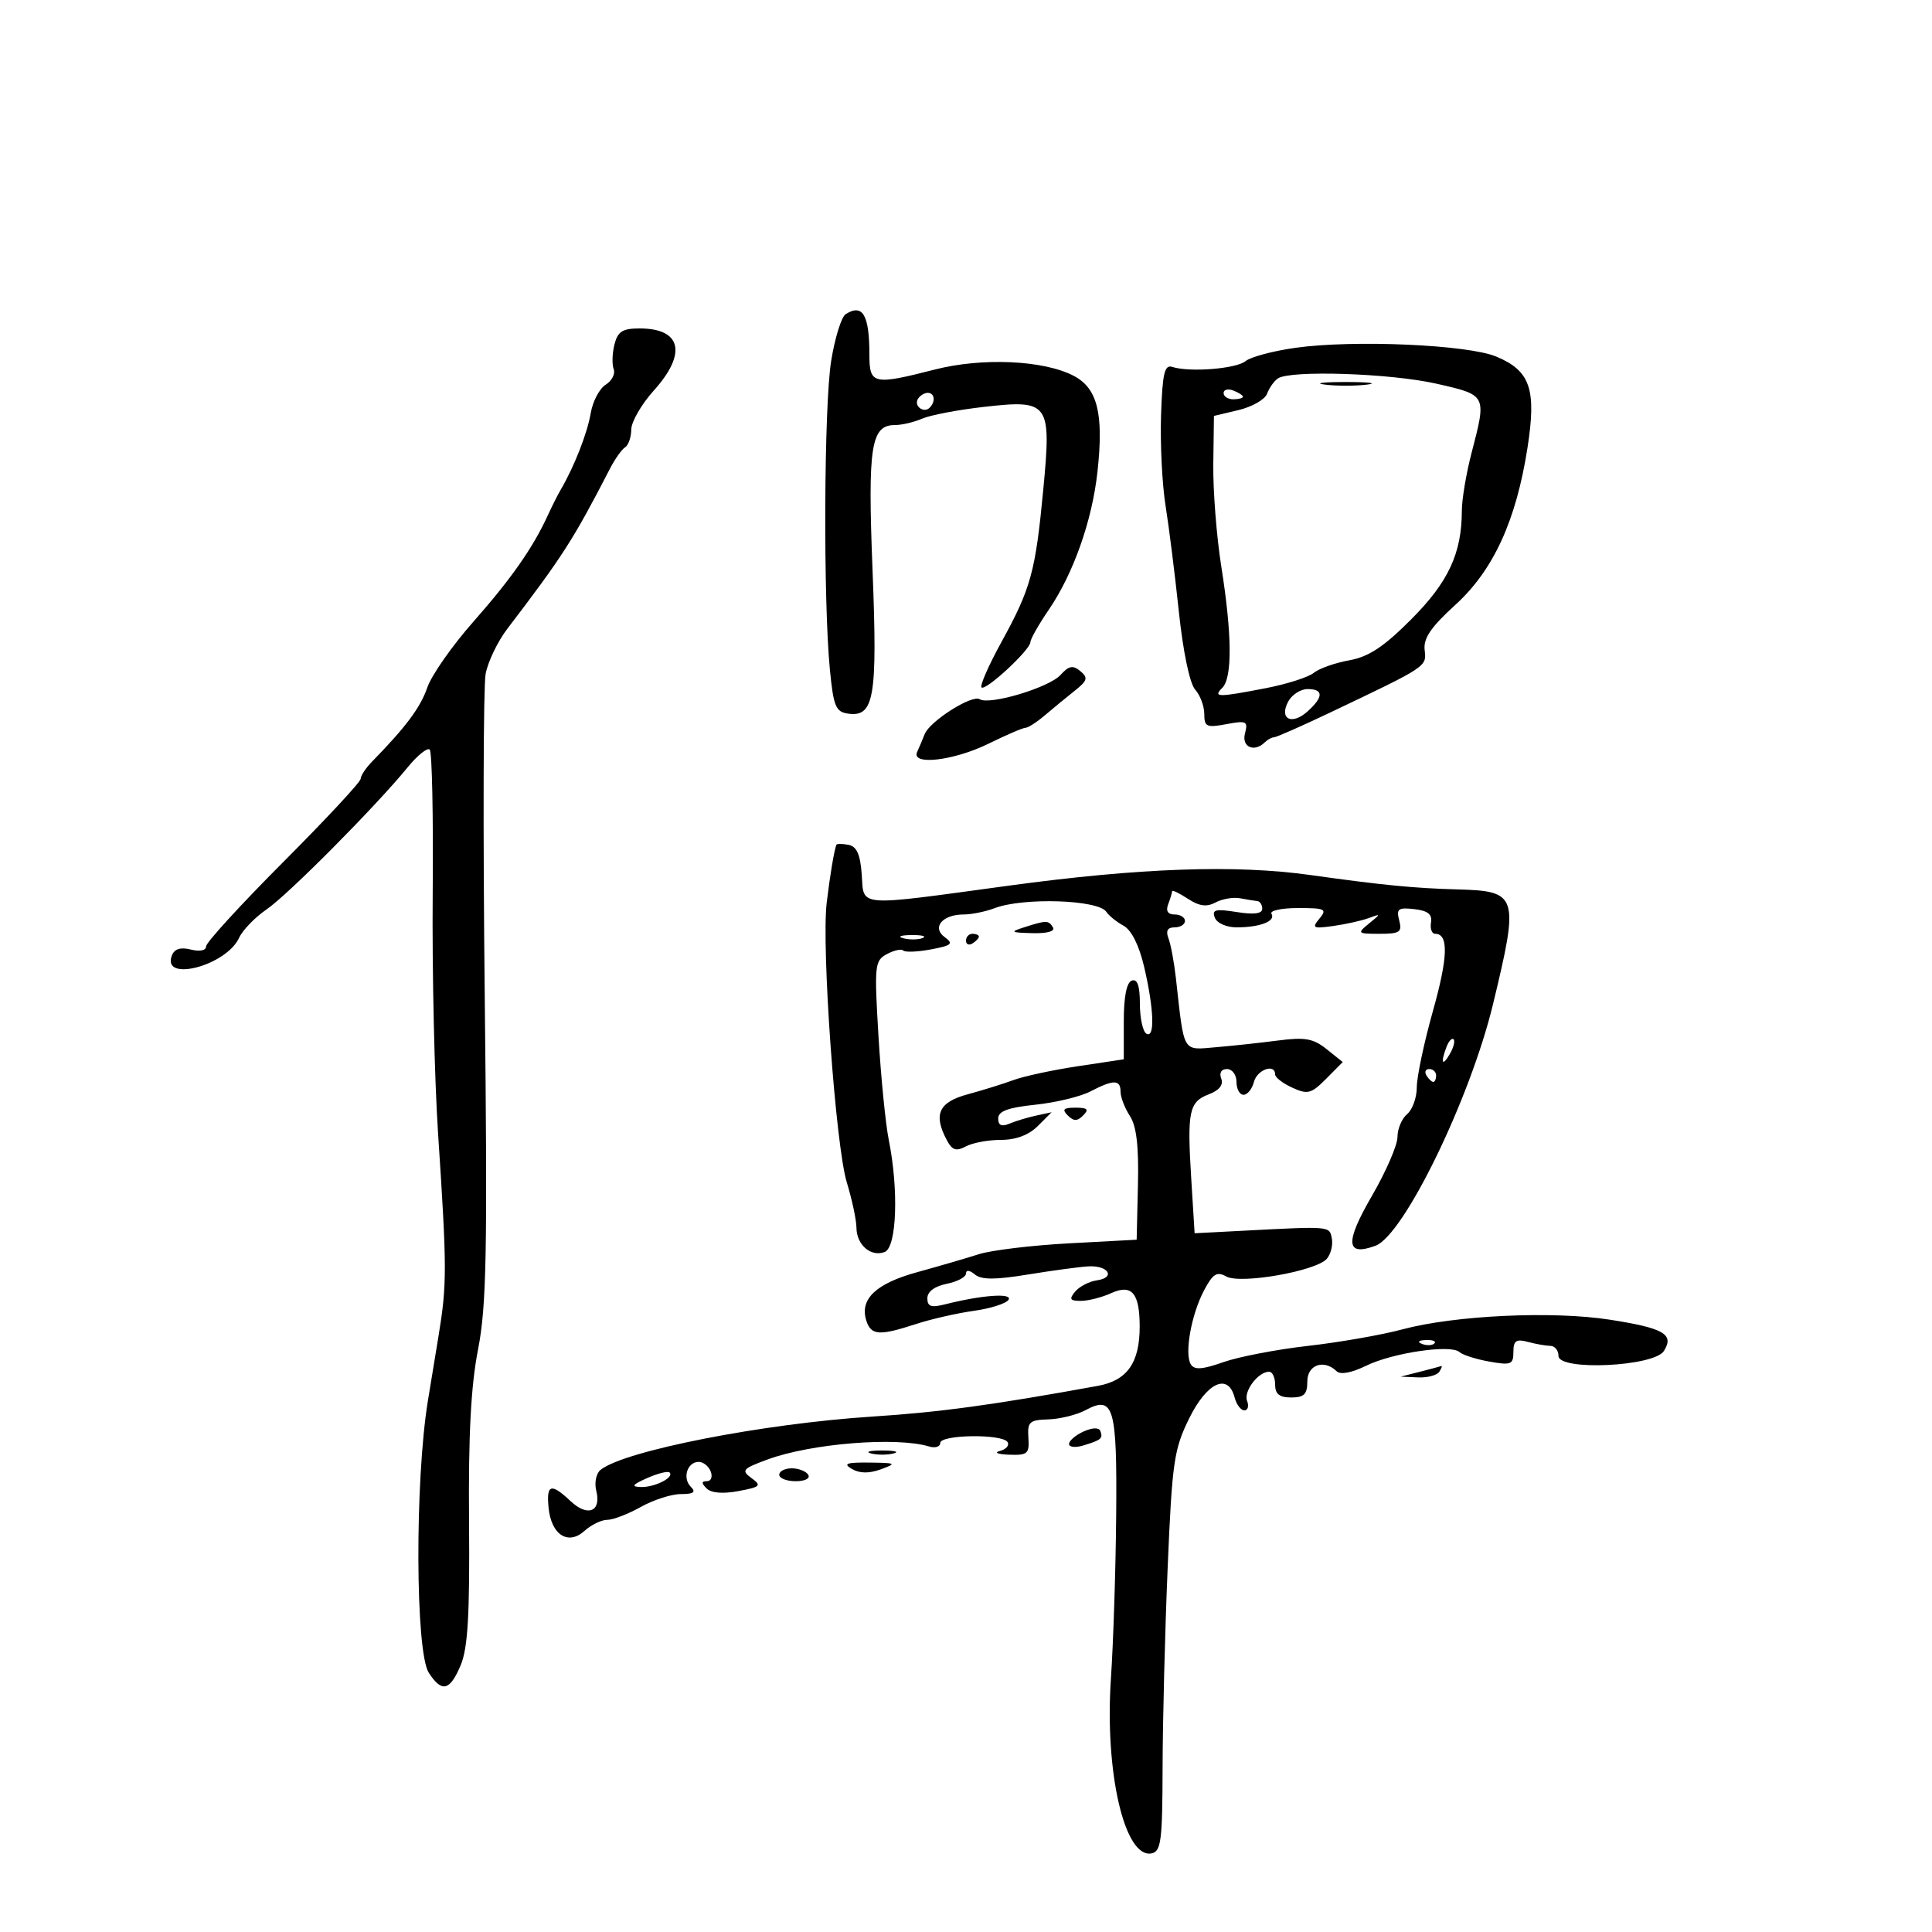 <svg xmlns="http://www.w3.org/2000/svg" width="300" height="300" viewBox="0 0 300 300" version="1.1">
	<path d="M 131.308 48.788 C 130.653 49.205, 129.644 52.461, 129.066 56.023 C 127.943 62.942, 127.818 93.228, 128.867 104 C 129.421 109.685, 129.774 110.539, 131.682 110.811 C 135.746 111.389, 136.269 108.324, 135.488 88.523 C 134.726 69.235, 135.229 66, 138.988 66 C 140.043 66, 141.940 65.552, 143.203 65.004 C 144.466 64.456, 148.766 63.637, 152.758 63.184 C 162.943 62.027, 163.281 62.499, 161.994 76.070 C 160.788 88.789, 160.078 91.372, 155.499 99.703 C 153.523 103.298, 152.133 106.466, 152.409 106.742 C 153.025 107.358, 160 100.897, 160 99.710 C 160 99.243, 161.284 96.979, 162.853 94.680 C 166.680 89.071, 169.585 80.845, 170.414 73.264 C 171.406 64.198, 170.423 60.270, 166.677 58.333 C 162.013 55.921, 152.498 55.501, 145.154 57.382 C 135.593 59.831, 135 59.697, 135 55.082 C 135 48.885, 133.956 47.105, 131.308 48.788 M 95.411 53.498 C 95.066 54.872, 95.013 56.591, 95.292 57.320 C 95.572 58.048, 95.010 59.137, 94.044 59.740 C 93.078 60.343, 92.034 62.336, 91.724 64.169 C 91.201 67.261, 89.167 72.457, 87.092 76 C 86.609 76.825, 85.700 78.625, 85.073 80 C 82.787 85.011, 79.364 89.904, 73.517 96.523 C 70.232 100.242, 67.007 104.846, 66.351 106.755 C 65.280 109.871, 63.059 112.849, 57.750 118.286 C 56.788 119.271, 56 120.467, 56 120.942 C 56 121.418, 50.600 127.220, 44 133.837 C 37.400 140.453, 32 146.355, 32 146.952 C 32 147.595, 31.034 147.796, 29.636 147.445 C 28.031 147.042, 27.083 147.341, 26.687 148.374 C 25.065 152.600, 35.159 149.940, 37.126 145.623 C 37.667 144.435, 39.590 142.449, 41.399 141.209 C 44.751 138.912, 58.328 125.237, 63.323 119.124 C 64.841 117.268, 66.374 116.041, 66.731 116.398 C 67.088 116.755, 67.294 126.824, 67.189 138.773 C 67.084 150.723, 67.459 167.475, 68.023 176 C 69.412 197, 69.416 199.425, 68.087 207.500 C 67.454 211.350, 66.715 215.850, 66.445 217.500 C 64.407 229.983, 64.494 256.536, 66.583 259.750 C 68.613 262.873, 69.864 262.569, 71.545 258.546 C 72.650 255.901, 72.952 250.694, 72.833 236.296 C 72.722 222.833, 73.118 215.243, 74.230 209.545 C 75.547 202.797, 75.705 194.502, 75.272 154.838 C 74.991 129.124, 75.052 106.539, 75.406 104.648 C 75.761 102.758, 77.277 99.604, 78.776 97.640 C 87.411 86.322, 89 83.843, 94.717 72.770 C 95.492 71.268, 96.548 69.779, 97.063 69.461 C 97.578 69.142, 98.010 67.896, 98.023 66.691 C 98.036 65.486, 99.611 62.763, 101.523 60.640 C 106.710 54.880, 105.823 51, 99.319 51 C 96.654 51, 95.920 51.469, 95.411 53.498 M 201.164 54.007 C 197.679 54.497, 194.190 55.427, 193.410 56.075 C 191.971 57.269, 184.722 57.842, 182.025 56.975 C 180.822 56.588, 180.501 57.976, 180.287 64.500 C 180.142 68.900, 180.456 75.200, 180.984 78.500 C 181.513 81.800, 182.444 89.225, 183.054 95 C 183.711 101.219, 184.742 106.144, 185.582 107.079 C 186.362 107.947, 187 109.655, 187 110.874 C 187 112.857, 187.361 113.023, 190.432 112.447 C 193.559 111.860, 193.816 111.989, 193.316 113.901 C 192.765 116.007, 194.783 116.884, 196.417 115.250 C 196.829 114.838, 197.467 114.493, 197.833 114.485 C 198.200 114.477, 202.100 112.757, 206.500 110.663 C 221.688 103.437, 221.524 103.545, 221.219 100.926 C 221.008 99.117, 222.193 97.372, 225.964 93.942 C 231.891 88.550, 235.428 80.853, 237.191 69.510 C 238.602 60.432, 237.623 57.576, 232.344 55.370 C 227.911 53.518, 210.164 52.742, 201.164 54.007 M 198.427 58.765 C 197.837 59.169, 197.084 60.235, 196.754 61.133 C 196.423 62.031, 194.431 63.174, 192.326 63.674 L 188.500 64.584 188.400 72.042 C 188.345 76.144, 188.905 83.325, 189.646 88 C 191.315 98.535, 191.370 105.230, 189.800 106.800 C 188.301 108.299, 189.092 108.305, 196.583 106.854 C 199.837 106.224, 203.175 105.156, 204 104.481 C 204.825 103.806, 207.300 102.930, 209.500 102.535 C 212.534 101.990, 214.862 100.451, 219.143 96.159 C 224.907 90.378, 226.983 85.922, 226.994 79.299 C 226.997 77.538, 227.675 73.506, 228.500 70.339 C 230.858 61.287, 230.897 61.364, 223.053 59.580 C 215.940 57.962, 200.353 57.447, 198.427 58.765 M 205.750 59.723 C 207.537 59.945, 210.463 59.945, 212.250 59.723 C 214.037 59.502, 212.575 59.320, 209 59.320 C 205.425 59.320, 203.963 59.502, 205.750 59.723 M 190 61.031 C 190 61.564, 190.675 62, 191.500 62 C 192.325 62, 193 61.823, 193 61.607 C 193 61.391, 192.325 60.955, 191.500 60.638 C 190.675 60.322, 190 60.499, 190 61.031 M 142.543 61.931 C 141.860 63.036, 143.437 64.230, 144.361 63.306 C 145.311 62.355, 145.134 61, 144.059 61 C 143.541 61, 142.859 61.419, 142.543 61.931 M 164.673 104.809 C 162.902 106.765, 153.673 109.534, 152.120 108.574 C 150.915 107.829, 144.364 111.992, 143.582 114 C 143.261 114.825, 142.737 116.063, 142.416 116.750 C 141.411 118.906, 148.089 118.140, 153.500 115.478 C 156.250 114.125, 158.834 113.014, 159.242 113.009 C 159.651 113.004, 161.001 112.134, 162.242 111.076 C 163.484 110.018, 165.559 108.311, 166.853 107.284 C 168.865 105.685, 168.996 105.241, 167.754 104.211 C 166.597 103.251, 165.973 103.372, 164.673 104.809 M 200.032 108.939 C 198.572 111.669, 200.598 112.674, 203.063 110.443 C 205.536 108.205, 205.526 107, 203.035 107 C 201.955 107, 200.603 107.873, 200.032 108.939 M 129.872 131.177 C 129.524 132.060, 128.869 135.983, 128.367 140.195 C 127.543 147.111, 129.753 177.867, 131.484 183.575 C 132.306 186.284, 132.983 189.457, 132.989 190.628 C 133.003 193.301, 135.238 195.230, 137.373 194.410 C 139.245 193.692, 139.570 184.765, 138.007 177 C 137.509 174.525, 136.789 167.263, 136.407 160.862 C 135.750 149.850, 135.821 149.166, 137.725 148.147 C 138.832 147.555, 139.975 147.309, 140.266 147.600 C 140.557 147.891, 142.491 147.811, 144.563 147.422 C 147.791 146.817, 148.097 146.544, 146.700 145.523 C 144.648 144.022, 146.332 142, 149.635 142 C 150.864 142, 153.032 141.558, 154.453 141.018 C 158.908 139.324, 170.553 139.705, 171.788 141.585 C 172.179 142.182, 173.382 143.153, 174.460 143.743 C 175.696 144.419, 176.880 146.786, 177.667 150.157 C 179.203 156.731, 179.351 161.335, 178 160.500 C 177.450 160.160, 177 158.071, 177 155.858 C 177 153.076, 176.614 151.966, 175.750 152.263 C 174.940 152.542, 174.500 154.769, 174.500 158.591 L 174.500 164.489 167.412 165.556 C 163.513 166.143, 159.013 167.108, 157.412 167.699 C 155.810 168.291, 152.588 169.294, 150.250 169.928 C 145.742 171.150, 144.888 173.054, 147.042 177.078 C 147.864 178.615, 148.483 178.812, 149.976 178.013 C 151.017 177.456, 153.473 177, 155.434 177 C 157.747 177, 159.754 176.246, 161.144 174.856 L 163.288 172.712 160.894 173.227 C 159.577 173.511, 157.713 174.074, 156.750 174.478 C 155.524 174.994, 155 174.754, 155 173.679 C 155 172.547, 156.508 171.986, 160.750 171.543 C 163.912 171.212, 167.774 170.280, 169.331 169.471 C 172.930 167.601, 174 167.616, 174 169.535 C 174 170.380, 174.652 172.067, 175.449 173.285 C 176.476 174.854, 176.840 177.980, 176.699 184 L 176.500 192.500 166 193.065 C 160.225 193.376, 153.925 194.134, 152 194.750 C 150.075 195.366, 145.766 196.622, 142.425 197.541 C 136.003 199.306, 133.461 201.725, 134.520 205.063 C 135.252 207.369, 136.528 207.458, 142.215 205.600 C 144.572 204.831, 148.627 203.905, 151.227 203.543 C 153.826 203.181, 156.248 202.408, 156.608 201.825 C 157.277 200.743, 152.448 201.092, 146.750 202.536 C 144.584 203.085, 144 202.885, 144 201.592 C 144 200.568, 145.129 199.724, 147 199.350 C 148.650 199.020, 150 198.301, 150 197.753 C 150 197.157, 150.552 197.213, 151.370 197.892 C 152.390 198.739, 154.496 198.742, 159.620 197.906 C 163.404 197.288, 167.625 196.719, 169 196.641 C 172.120 196.465, 173.292 198.387, 170.323 198.810 C 169.125 198.981, 167.607 199.768, 166.950 200.560 C 165.975 201.735, 166.138 202, 167.831 202 C 168.972 202, 171.084 201.463, 172.525 200.807 C 175.745 199.340, 176.969 200.770, 176.970 206 C 176.971 211.612, 175.024 214.370, 170.477 215.197 C 154.081 218.178, 145.948 219.286, 135.500 219.962 C 118.430 221.065, 96.960 225.270, 93.260 228.235 C 92.566 228.791, 92.271 230.233, 92.591 231.505 C 93.400 234.729, 91.257 235.590, 88.612 233.105 C 85.553 230.231, 84.819 230.455, 85.187 234.149 C 85.603 238.338, 88.227 240.010, 90.770 237.708 C 91.808 236.769, 93.396 236, 94.298 236 C 95.201 236, 97.542 235.100, 99.500 234 C 101.458 232.900, 104.262 232, 105.730 232 C 107.703 232, 108.107 231.707, 107.278 230.878 C 105.921 229.521, 106.715 227, 108.500 227 C 109.207 227, 110.045 227.675, 110.362 228.500 C 110.678 229.325, 110.411 230, 109.769 230 C 108.903 230, 108.892 230.292, 109.725 231.125 C 110.438 231.838, 112.248 231.989, 114.663 231.535 C 118.104 230.890, 118.301 230.693, 116.686 229.512 C 115.063 228.326, 115.296 228.058, 119.199 226.623 C 125.949 224.140, 139.192 223.074, 144.250 224.605 C 145.213 224.896, 146 224.654, 146 224.067 C 146 222.754, 155.648 222.622, 156.453 223.924 C 156.767 224.433, 156.231 225.055, 155.262 225.308 C 154.293 225.561, 154.935 225.820, 156.688 225.884 C 159.570 225.989, 159.858 225.736, 159.688 223.250 C 159.520 220.788, 159.844 220.490, 162.785 220.400 C 164.592 220.345, 167.189 219.702, 168.556 218.970 C 172.940 216.624, 173.469 218.433, 173.320 235.277 C 173.247 243.650, 172.879 255.071, 172.503 260.658 C 171.523 275.228, 174.633 288.612, 178.808 287.792 C 180.292 287.500, 180.503 285.862, 180.526 274.480 C 180.540 267.341, 180.894 253.400, 181.311 243.500 C 182.007 227.003, 182.286 225.062, 184.654 220.250 C 187.410 214.652, 190.700 213.137, 191.710 217 C 191.998 218.100, 192.679 219, 193.224 219 C 193.768 219, 193.960 218.338, 193.649 217.529 C 193.077 216.037, 195.371 213, 197.071 213 C 197.582 213, 198 213.900, 198 215 C 198 216.467, 198.667 217, 200.500 217 C 202.500 217, 203 216.500, 203 214.500 C 203 211.915, 205.593 211.018, 207.550 212.926 C 208.135 213.496, 209.885 213.172, 212.107 212.082 C 216.226 210.062, 225.289 208.725, 226.613 209.942 C 227.101 210.390, 229.188 211.057, 231.250 211.424 C 234.633 212.025, 235 211.879, 235 209.929 C 235 208.175, 235.425 207.881, 237.250 208.370 C 238.488 208.701, 240.063 208.979, 240.750 208.986 C 241.438 208.994, 242 209.694, 242 210.542 C 242 212.901, 256.845 212.208, 258.372 209.778 C 260.006 207.178, 258.373 206.232, 249.997 204.924 C 241.085 203.531, 225.861 204.243, 217.730 206.432 C 214.557 207.286, 207.984 208.435, 203.124 208.986 C 198.265 209.536, 192.343 210.673, 189.965 211.512 C 186.697 212.665, 185.463 212.749, 184.910 211.855 C 183.892 210.207, 184.983 204.114, 186.970 200.357 C 188.328 197.791, 188.957 197.397, 190.401 198.205 C 192.633 199.454, 204.451 197.366, 206.049 195.441 C 206.663 194.701, 207.003 193.287, 206.805 192.298 C 206.420 190.376, 206.668 190.398, 193 191.109 L 185.500 191.500 184.973 183 C 184.325 172.532, 184.629 171.092, 187.738 169.909 C 189.335 169.303, 190.002 168.448, 189.633 167.486 C 189.288 166.587, 189.643 166, 190.531 166 C 191.339 166, 192 166.900, 192 168 C 192 169.100, 192.492 170, 193.094 170 C 193.695 170, 194.423 169.100, 194.710 168 C 195.211 166.084, 198 165.101, 198 166.839 C 198 167.301, 199.202 168.227, 200.671 168.896 C 203.060 169.985, 203.613 169.839, 205.921 167.514 L 208.500 164.916 206 162.914 C 203.933 161.259, 202.633 161.025, 198.500 161.565 C 195.750 161.924, 191.383 162.396, 188.796 162.613 C 183.539 163.056, 183.909 163.692, 182.601 151.955 C 182.322 149.455, 181.800 146.642, 181.440 145.705 C 180.991 144.534, 181.290 144, 182.393 144 C 183.277 144, 184 143.550, 184 143 C 184 142.450, 183.277 142, 182.393 142 C 181.338 142, 180.995 141.456, 181.393 140.418 C 181.727 139.548, 182 138.638, 182 138.395 C 182 138.152, 183.095 138.671, 184.433 139.548 C 186.221 140.719, 187.366 140.874, 188.752 140.133 C 189.789 139.578, 191.506 139.286, 192.569 139.485 C 193.631 139.684, 194.838 139.881, 195.250 139.923 C 195.662 139.966, 196 140.508, 196 141.128 C 196 141.882, 194.685 142.045, 192.029 141.621 C 188.743 141.095, 188.157 141.246, 188.636 142.493 C 188.961 143.341, 190.443 144, 192.025 144 C 195.653 144, 198.138 143.033, 197.435 141.895 C 197.131 141.403, 198.989 141, 201.563 141 C 205.785 141, 206.112 141.161, 204.886 142.637 C 203.663 144.111, 203.876 144.226, 207.014 143.789 C 208.931 143.523, 211.400 142.974, 212.500 142.571 C 214.471 141.847, 214.472 141.859, 212.559 143.418 C 210.707 144.927, 210.783 145, 214.215 145 C 217.366 145, 217.745 144.742, 217.269 142.920 C 216.799 141.122, 217.115 140.885, 219.613 141.170 C 221.716 141.410, 222.420 141.975, 222.206 143.250 C 222.045 144.213, 222.334 145, 222.849 145 C 224.964 145, 224.858 148.615, 222.496 157.016 C 221.123 161.898, 220 167.211, 220 168.823 C 220 170.436, 219.325 172.315, 218.500 173 C 217.675 173.685, 217 175.282, 217 176.549 C 217 177.816, 215.220 181.921, 213.045 185.671 C 208.815 192.962, 208.962 195.132, 213.572 193.445 C 217.969 191.836, 228.272 170.673, 231.833 155.935 C 235.920 139.019, 235.717 138.362, 226.311 138.107 C 219.590 137.925, 214.640 137.441, 203.500 135.877 C 191.802 134.235, 176.991 134.758, 156.561 137.536 C 132.656 140.787, 134.181 140.906, 133.807 135.759 C 133.583 132.665, 133.027 131.427, 131.750 131.185 C 130.787 131.003, 129.943 130.999, 129.872 131.177 M 159 144 C 156.783 144.710, 156.931 144.812, 160.309 144.900 C 162.615 144.961, 163.874 144.605, 163.500 144 C 162.805 142.876, 162.511 142.876, 159 144 M 140.269 145.693 C 141.242 145.947, 142.592 145.930, 143.269 145.656 C 143.946 145.382, 143.150 145.175, 141.500 145.195 C 139.850 145.215, 139.296 145.439, 140.269 145.693 M 150 146.059 C 150 146.641, 150.450 146.840, 151 146.500 C 151.550 146.160, 152 145.684, 152 145.441 C 152 145.198, 151.550 145, 151 145 C 150.450 145, 150 145.477, 150 146.059 M 224.624 162.539 C 223.659 165.053, 223.943 165.702, 225.122 163.675 C 225.706 162.671, 225.973 161.639, 225.715 161.382 C 225.458 161.124, 224.966 161.645, 224.624 162.539 M 221.500 167 C 221.840 167.550, 222.316 168, 222.559 168 C 222.802 168, 223 167.550, 223 167 C 223 166.450, 222.523 166, 221.941 166 C 221.359 166, 221.160 166.450, 221.500 167 M 165.800 173.200 C 166.733 174.133, 167.267 174.133, 168.200 173.200 C 169.133 172.267, 168.867 172, 167 172 C 165.133 172, 164.867 172.267, 165.800 173.200 M 220.813 208.683 C 221.534 208.972, 222.397 208.936, 222.729 208.604 C 223.061 208.272, 222.471 208.036, 221.417 208.079 C 220.252 208.127, 220.015 208.364, 220.813 208.683 M 220.500 213 L 217.500 213.763 220.191 213.882 C 221.671 213.947, 223.160 213.550, 223.500 213 C 223.840 212.450, 223.979 212.053, 223.809 212.118 C 223.639 212.183, 222.150 212.580, 220.500 213 M 168.250 222.286 C 167.012 222.847, 166 223.717, 166 224.220 C 166 224.723, 167.012 224.824, 168.250 224.443 C 171.034 223.587, 171.298 223.360, 170.854 222.195 C 170.641 221.637, 169.602 221.673, 168.250 222.286 M 135.250 225.689 C 136.213 225.941, 137.787 225.941, 138.750 225.689 C 139.713 225.438, 138.925 225.232, 137 225.232 C 135.075 225.232, 134.287 225.438, 135.250 225.689 M 132.288 228.101 C 133.491 228.802, 134.961 228.818, 136.788 228.150 C 139.291 227.234, 139.154 227.154, 135 227.109 C 131.418 227.071, 130.865 227.273, 132.288 228.101 M 100.500 229.511 C 98.179 230.538, 97.952 230.852, 99.500 230.903 C 101.647 230.974, 104.748 229.409, 103.971 228.647 C 103.712 228.393, 102.150 228.782, 100.500 229.511 M 121 229 C 121 229.550, 122.152 230, 123.559 230 C 125.010 230, 125.851 229.567, 125.500 229 C 125.160 228.450, 124.009 228, 122.941 228 C 121.873 228, 121 228.450, 121 229" stroke="none" fill="black" fill-rule="evenodd"/>
</svg>